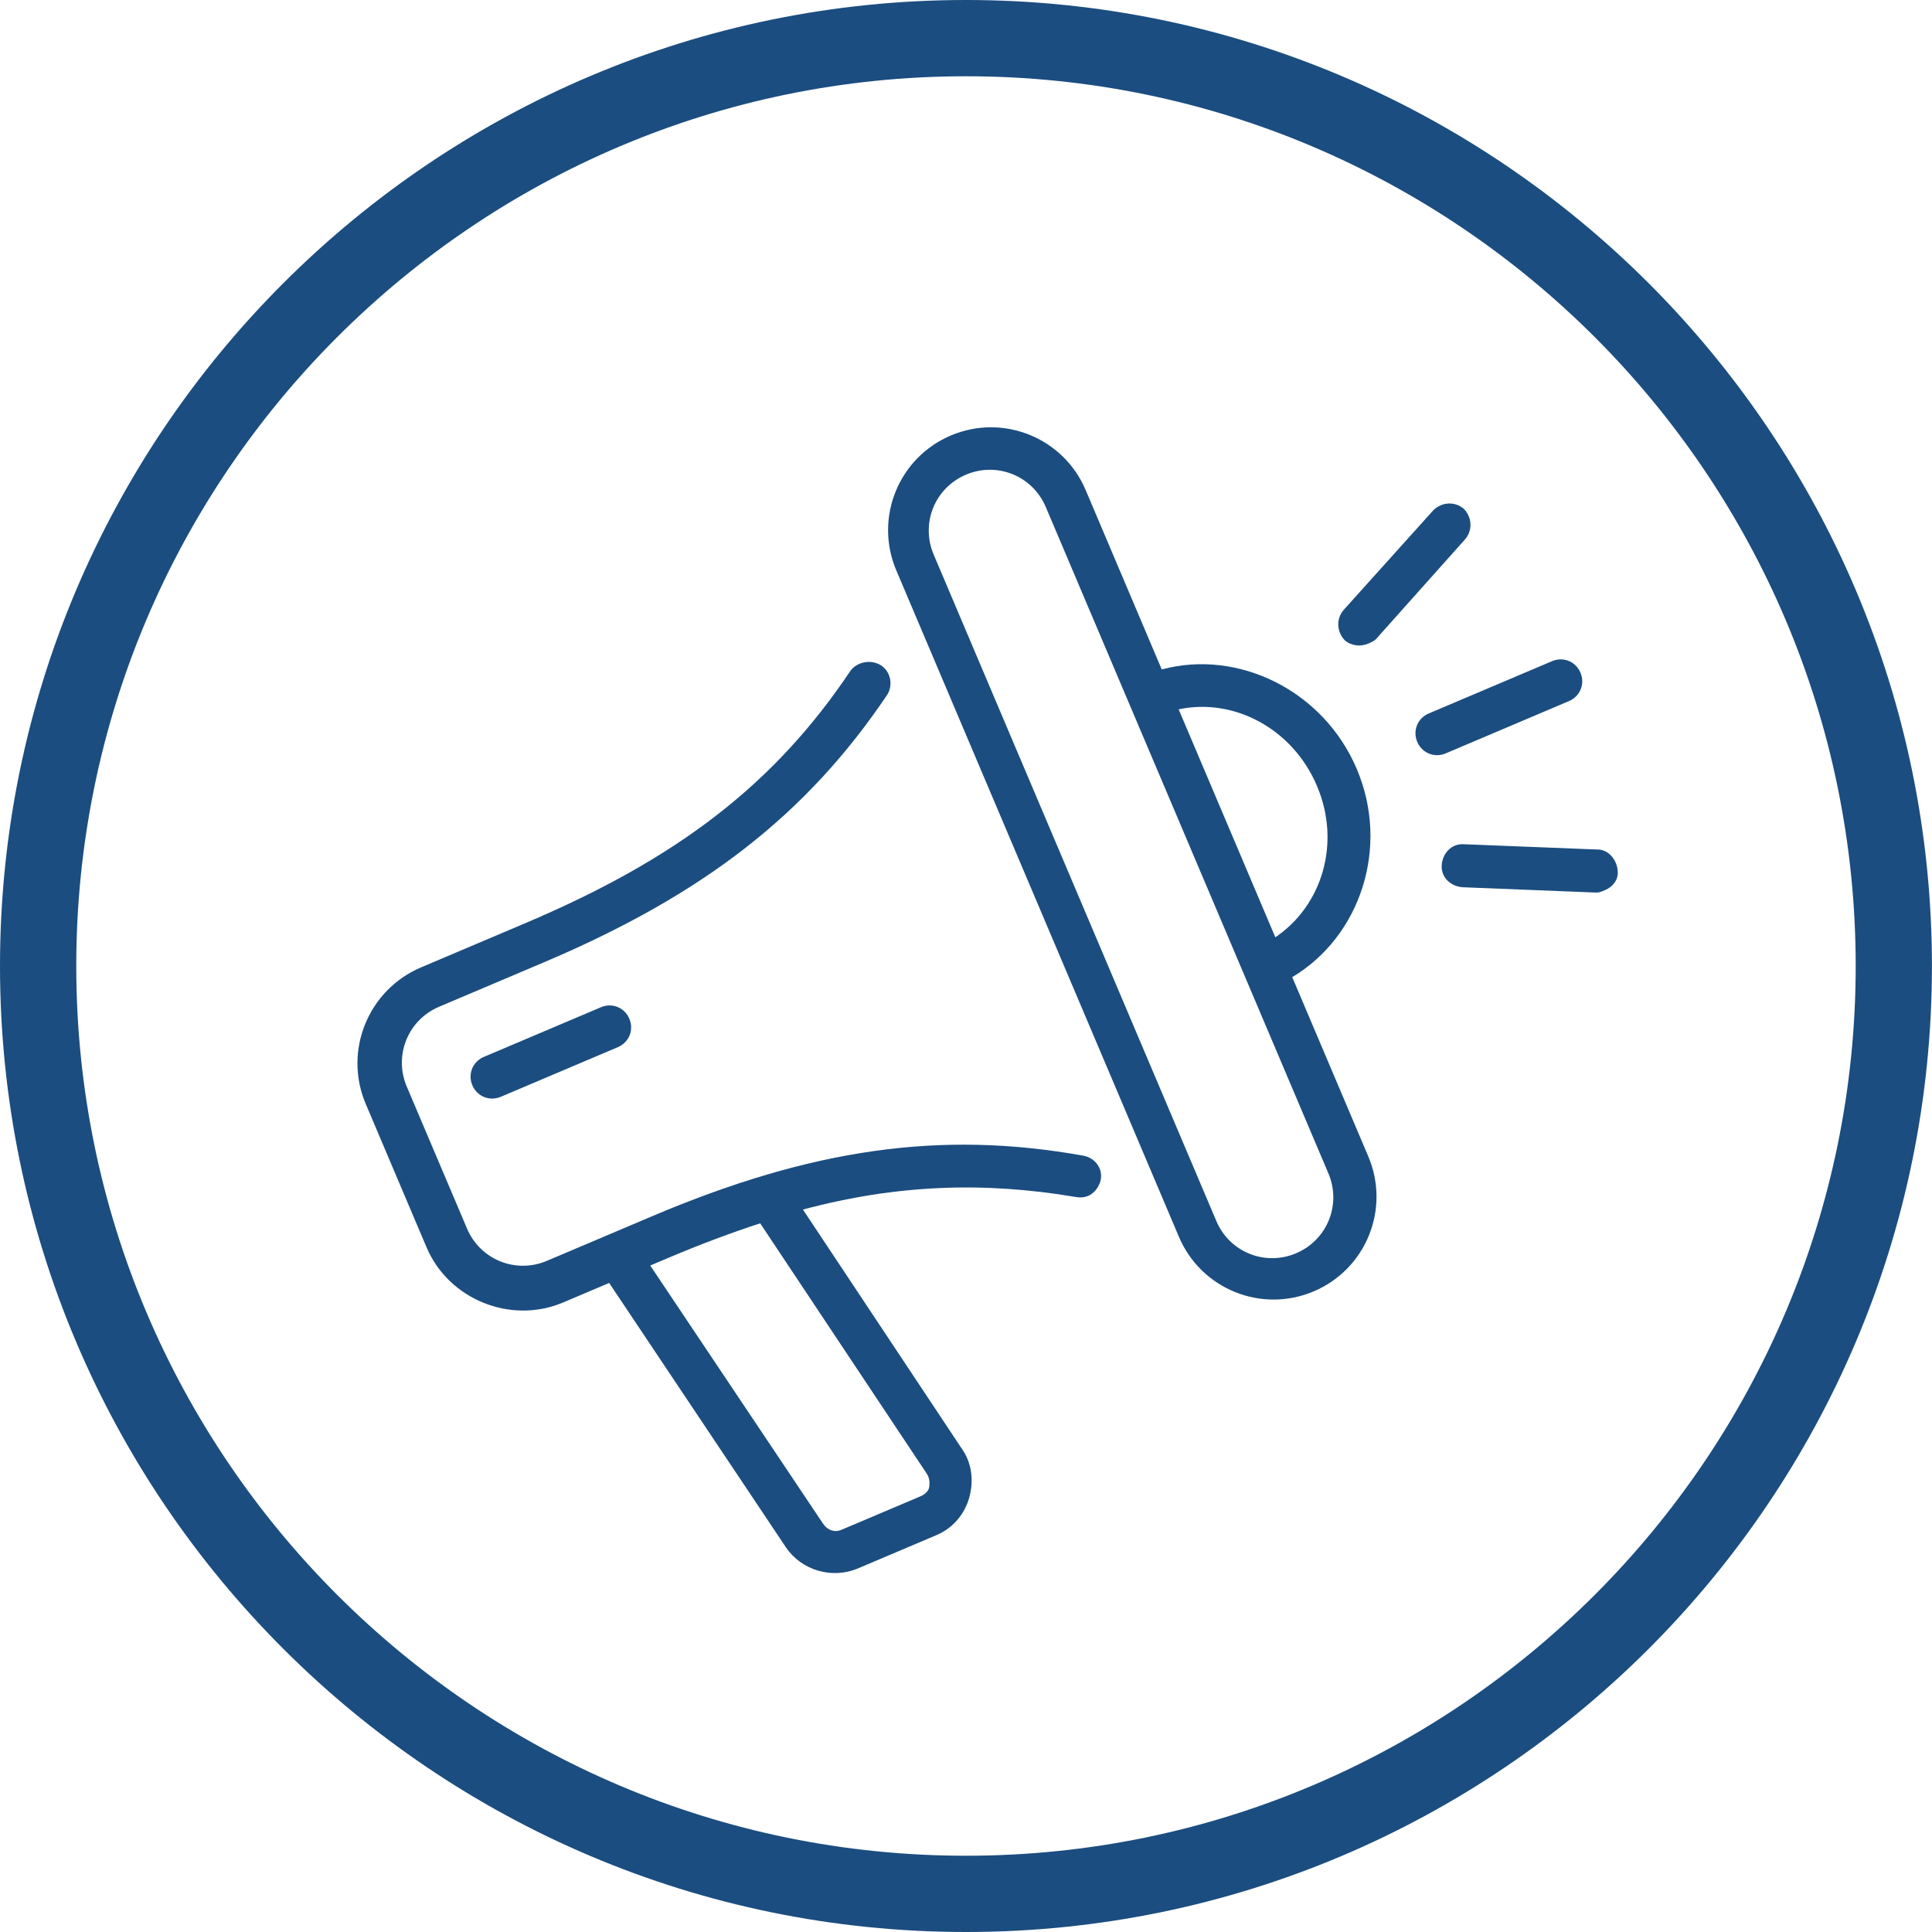 <svg width="63" height="63" viewBox="0 0 63 63" fill="none" xmlns="http://www.w3.org/2000/svg">
<path d="M31.499 63C14.13 63 0 48.87 0 31.501C0 14.13 14.13 0 31.499 0C48.868 0 62.998 14.13 62.998 31.501C63 48.87 48.87 63 31.499 63ZM31.499 2.487C15.501 2.487 2.487 15.502 2.487 31.501C2.487 47.498 15.502 60.513 31.499 60.513C47.496 60.513 60.512 47.498 60.512 31.501C60.513 15.502 47.498 2.487 31.499 2.487Z" fill="#1B4D80"/>
<path d="M28.717 21.69C28.393 21.492 27.953 21.583 27.738 21.866C25.273 25.547 22.134 27.981 17.14 30.099L13.728 31.546C12.022 32.269 11.186 34.252 11.927 35.999L13.908 40.671C14.631 42.377 16.656 43.195 18.362 42.472L19.864 41.835L25.631 50.461C26.137 51.205 27.127 51.504 27.981 51.142L30.54 50.057C31.069 49.833 31.452 49.382 31.605 48.838C31.758 48.293 31.696 47.696 31.35 47.22L26.183 39.442C29.24 38.625 32.074 38.526 35.065 39.03C35.222 39.059 35.361 39.048 35.482 38.997C35.685 38.911 35.837 38.703 35.89 38.489C35.973 38.119 35.719 37.747 35.308 37.682C30.694 36.858 26.485 37.445 21.244 39.668L17.832 41.115C16.817 41.545 15.66 41.077 15.229 40.062L13.264 35.432C12.834 34.417 13.302 33.26 14.317 32.829L17.729 31.383C22.968 29.161 26.315 26.543 28.933 22.653C29.131 22.331 29.041 21.889 28.717 21.69ZM24.789 39.891L30.211 48.04C30.338 48.225 30.307 48.383 30.302 48.48C30.295 48.579 30.209 48.711 30.006 48.797L27.446 49.882C27.202 49.986 26.971 49.893 26.826 49.666L21.203 41.267L21.813 41.009C22.829 40.58 23.82 40.206 24.789 39.891Z" fill="#1B4D80"/>
<path d="M15.778 34.464C15.413 34.619 15.248 35.024 15.403 35.39C15.558 35.755 15.963 35.92 16.33 35.765L20.148 34.146C20.513 33.991 20.678 33.586 20.522 33.219C20.367 32.855 19.962 32.689 19.596 32.845L15.778 34.464Z" fill="#1B4D80"/>
<path d="M37.883 21.83L35.402 15.98C34.679 14.274 32.712 13.477 31.005 14.201C29.299 14.925 28.502 16.891 29.227 18.599L38.443 40.331C39.166 42.037 41.133 42.834 42.84 42.109C44.546 41.386 45.343 39.419 44.619 37.712L42.138 31.863C44.357 30.539 45.328 27.635 44.243 25.075C43.158 22.516 40.376 21.157 37.883 21.83ZM43.318 38.264C43.748 39.279 43.28 40.436 42.265 40.867C41.249 41.298 40.092 40.83 39.662 39.814L30.445 18.082C30.015 17.066 30.482 15.909 31.498 15.479C32.514 15.048 33.67 15.516 34.101 16.532L43.318 38.264ZM41.587 30.564L38.434 23.13C40.238 22.748 42.151 23.759 42.944 25.626C43.736 27.495 43.114 29.532 41.587 30.564Z" fill="#1B4D80"/>
<path d="M50.61 21.56L46.59 23.265C46.225 23.42 46.059 23.825 46.215 24.192C46.37 24.557 46.775 24.722 47.141 24.567L51.162 22.861C51.527 22.707 51.692 22.302 51.537 21.935C51.382 21.568 50.977 21.405 50.61 21.56Z" fill="#1B4D80"/>
<path d="M52.066 27.701L47.728 27.529C47.334 27.505 47.038 27.821 47.012 28.216C46.988 28.61 47.305 28.906 47.699 28.932L52.037 29.105C52.136 29.112 52.217 29.077 52.339 29.025C52.583 28.922 52.774 28.697 52.752 28.42C52.737 28.039 52.442 27.684 52.066 27.701Z" fill="#1B4D80"/>
<path d="M44.616 20.987C44.697 20.953 44.819 20.901 44.883 20.825L47.774 17.587C48.031 17.287 47.997 16.868 47.737 16.595C47.437 16.338 47.019 16.371 46.745 16.632L43.815 19.889C43.559 20.189 43.592 20.607 43.852 20.88C44.077 21.071 44.373 21.09 44.616 20.987Z" fill="#1B4D80"/>
</svg>
